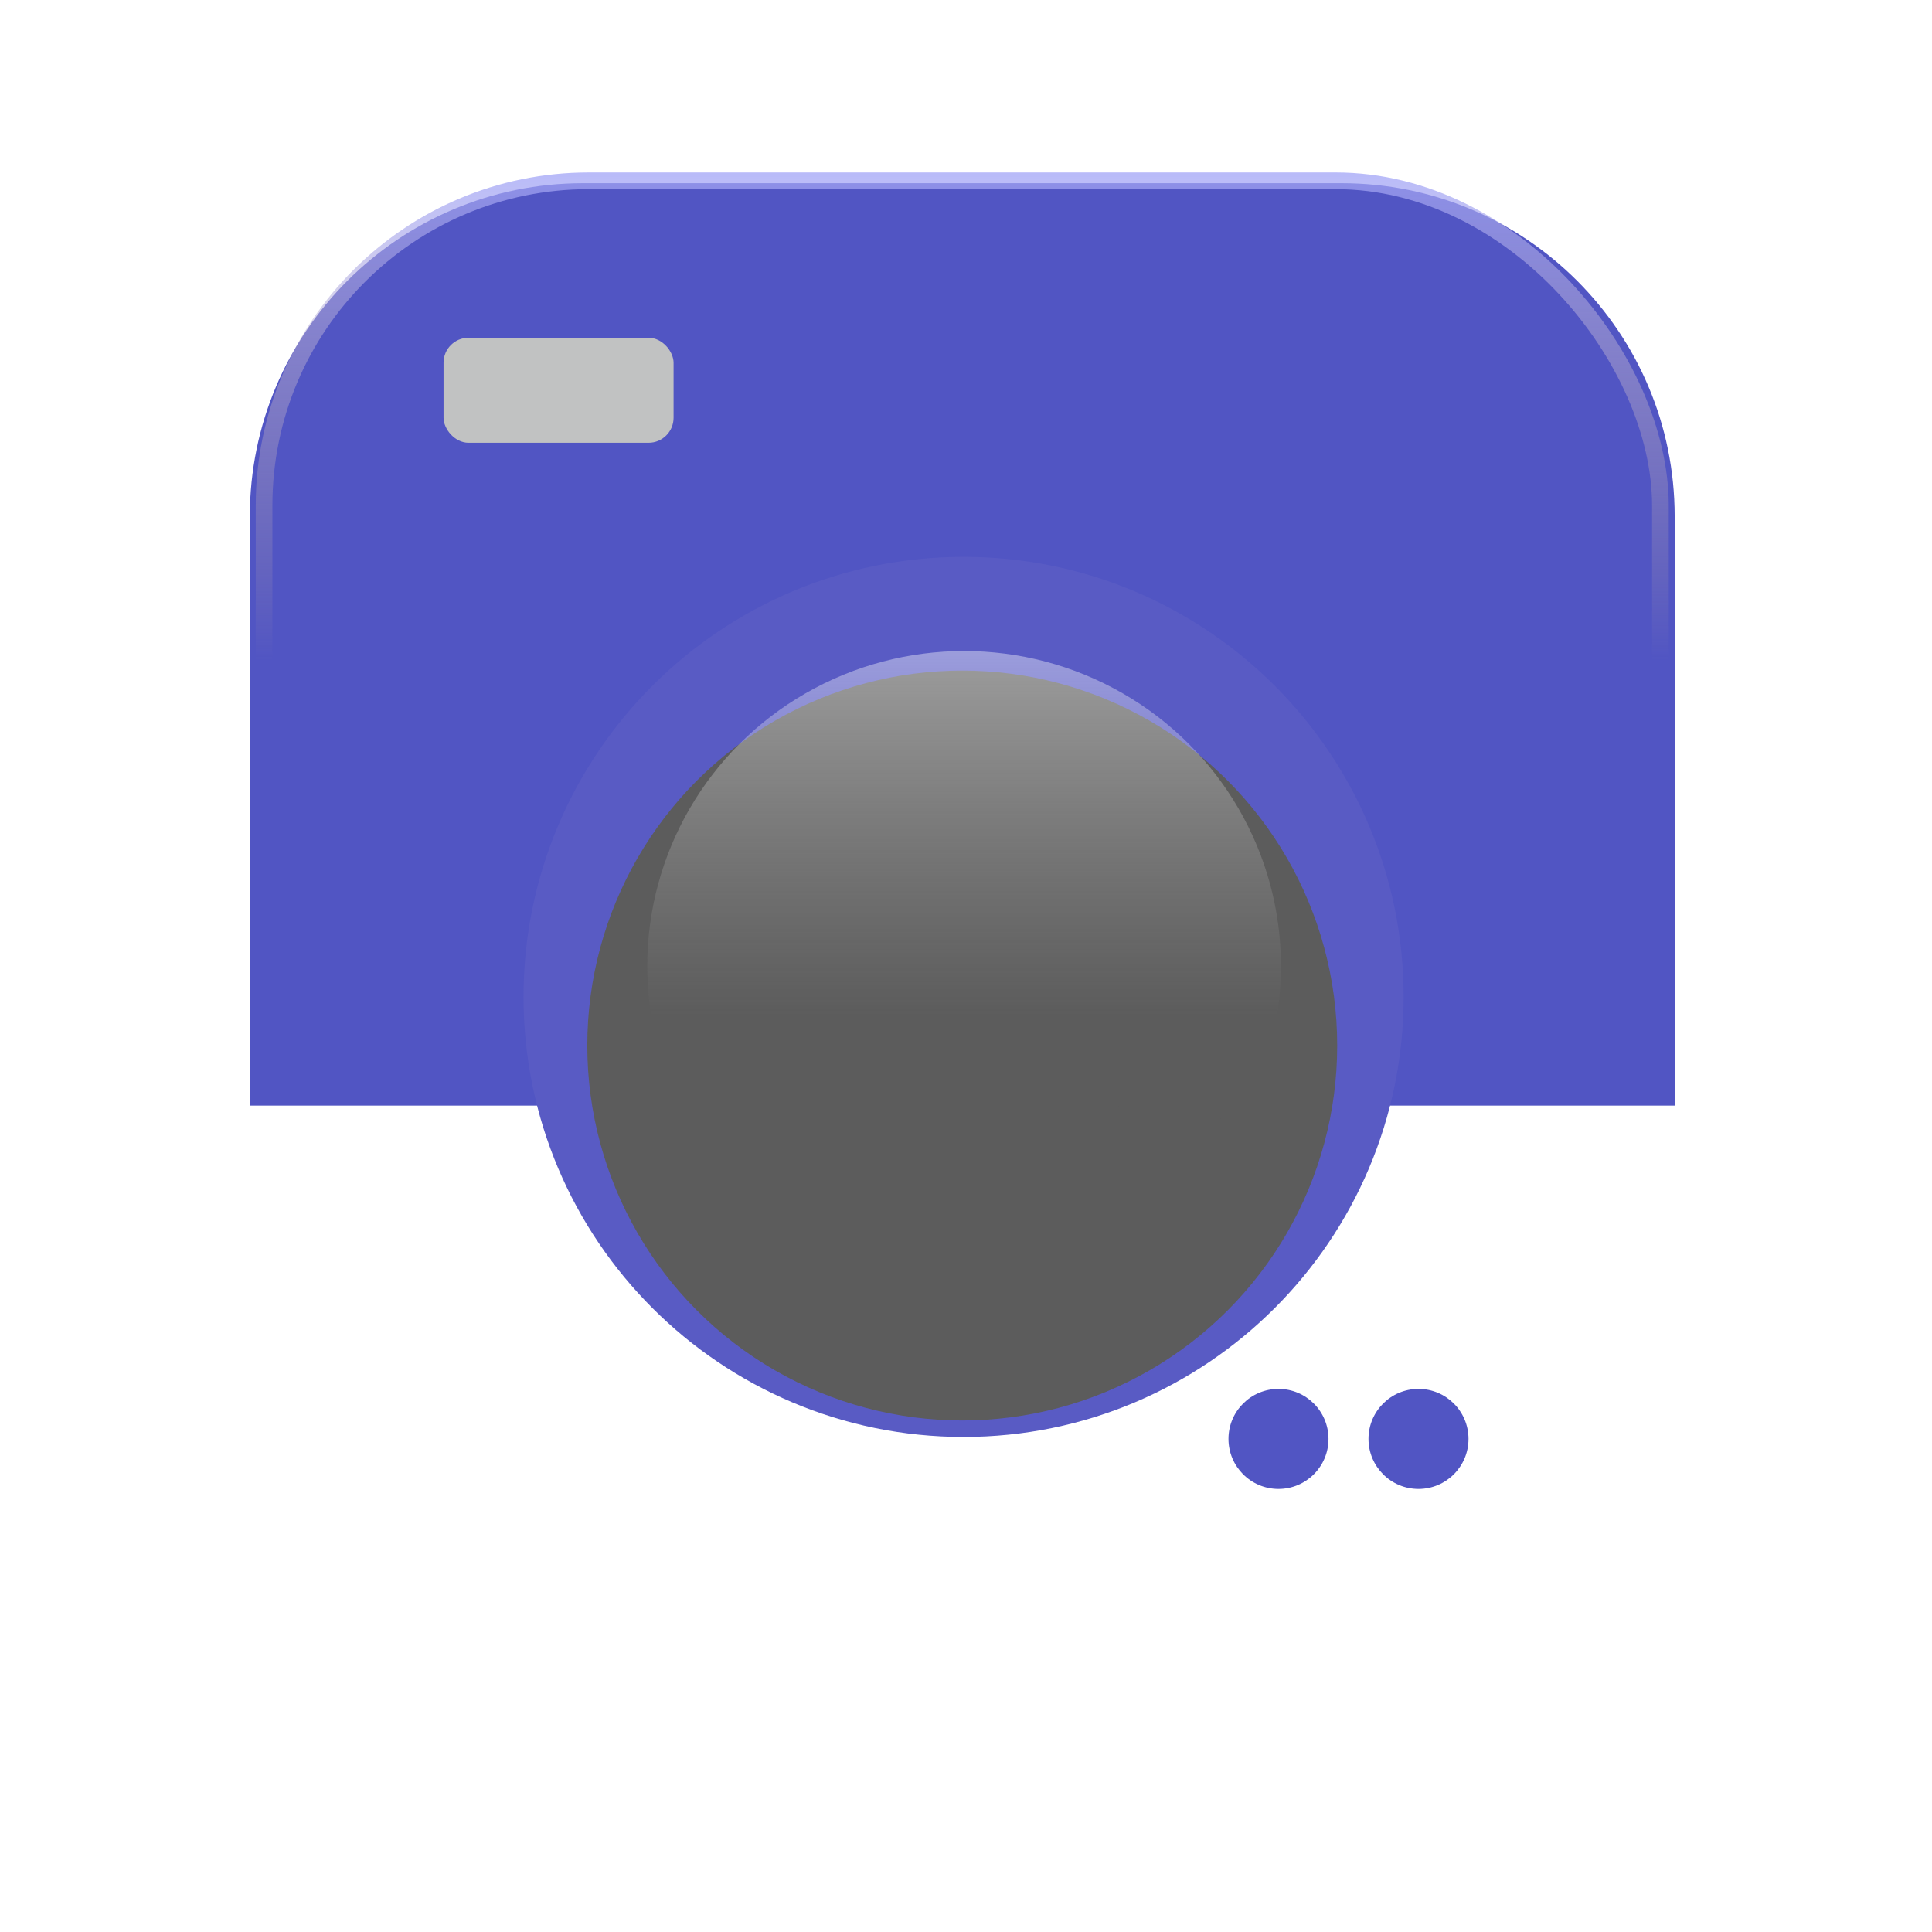 <svg width="232" height="232" viewBox="0 0 232 232" fill="none" xmlns="http://www.w3.org/2000/svg">
<defs>
<filter id="filter0_d_618_1206" x="0" y="0.901" width="231.098" height="231.099" filterUnits="userSpaceOnUse" color-interpolation-filters="sRGB">
<feFlood flood-opacity="0" result="BackgroundImageFix"/>
<feColorMatrix in="SourceAlpha" type="matrix" values="0 0 0 0 0 0 0 0 0 0 0 0 0 0 0 0 0 0 127 0" result="hardAlpha"/>
<feOffset dy="10"/>
<feGaussianBlur stdDeviation="15"/>
<feComposite in2="hardAlpha" operator="out"/>
<feColorMatrix type="matrix" values="0 0 0 0 0.424 0 0 0 0 0.416 0 0 0 0 0.455 0 0 0 0.16 0"/>
<feBlend mode="normal" in2="BackgroundImageFix" result="effect1_dropShadow_618_1206"/>
<feBlend mode="normal" in="SourceGraphic" in2="effect1_dropShadow_618_1206" result="shape"/>
</filter>
<filter id="filter1_d_618_1206" x="28" y="20" width="175.098" height="114.764" filterUnits="userSpaceOnUse" color-interpolation-filters="sRGB">
<feFlood flood-opacity="0" result="BackgroundImageFix"/>
<feColorMatrix in="SourceAlpha" type="matrix" values="0 0 0 0 0 0 0 0 0 0 0 0 0 0 0 0 0 0 127 0" result="hardAlpha"/>
<feOffset dy="2"/>
<feGaussianBlur stdDeviation="1"/>
<feColorMatrix type="matrix" values="0 0 0 0 0 0 0 0 0 0 0 0 0 0 0 0 0 0 0.25 0"/>
<feBlend mode="normal" in2="BackgroundImageFix" result="effect1_dropShadow_618_1206"/>
<feBlend mode="normal" in="SourceGraphic" in2="effect1_dropShadow_618_1206" result="shape"/>
</filter>
<filter id="filter2_f_618_1206" x="26.711" y="16.713" width="177.672" height="171.257" filterUnits="userSpaceOnUse" color-interpolation-filters="sRGB">
<feFlood flood-opacity="0" result="BackgroundImageFix"/>
<feBlend mode="normal" in="SourceGraphic" in2="BackgroundImageFix" result="shape"/>
<feGaussianBlur stdDeviation="2" result="effect1_foregroundBlur_618_1206"/>
</filter>
<filter id="filter3_di_618_1206" x="56.867" y="52.869" width="117.684" height="121.685" filterUnits="userSpaceOnUse" color-interpolation-filters="sRGB">
<feFlood flood-opacity="0" result="BackgroundImageFix"/>
<feColorMatrix in="SourceAlpha" type="matrix" values="0 0 0 0 0 0 0 0 0 0 0 0 0 0 0 0 0 0 127 0" result="hardAlpha"/>
<feOffset dy="10"/>
<feGaussianBlur stdDeviation="3"/>
<feColorMatrix type="matrix" values="0 0 0 0 0.592 0 0 0 0 0.6 0 0 0 0 1 0 0 0 0.2 0"/>
<feBlend mode="normal" in2="BackgroundImageFix" result="effect1_dropShadow_618_1206"/>
<feBlend mode="normal" in="SourceGraphic" in2="effect1_dropShadow_618_1206" result="shape"/>
<feColorMatrix in="SourceAlpha" type="matrix" values="0 0 0 0 0 0 0 0 0 0 0 0 0 0 0 0 0 0 127 0" result="hardAlpha"/>
<feOffset dy="4"/>
<feGaussianBlur stdDeviation="2"/>
<feComposite in2="hardAlpha" operator="arithmetic" k2="-1" k3="1"/>
<feColorMatrix type="matrix" values="0 0 0 0 0.592 0 0 0 0 0.599 0 0 0 0 1 0 0 0 1 0"/>
<feBlend mode="normal" in2="shape" result="effect2_innerShadow_618_1206"/>
</filter>
<filter id="filter4_i_618_1206" x="70.523" y="60.524" width="90.051" height="110.052" filterUnits="userSpaceOnUse" color-interpolation-filters="sRGB">
<feFlood flood-opacity="0" result="BackgroundImageFix"/>
<feBlend mode="normal" in="SourceGraphic" in2="BackgroundImageFix" result="shape"/>
<feColorMatrix in="SourceAlpha" type="matrix" values="0 0 0 0 0 0 0 0 0 0 0 0 0 0 0 0 0 0 127 0" result="hardAlpha"/>
<feOffset dy="20"/>
<feGaussianBlur stdDeviation="10"/>
<feComposite in2="hardAlpha" operator="arithmetic" k2="-1" k3="1"/>
<feColorMatrix type="matrix" values="0 0 0 0 0 0 0 0 0 0 0 0 0 0 0 0 0 0 0.59 0"/>
<feBlend mode="normal" in2="shape" result="effect1_innerShadow_618_1206"/>
</filter>
<filter id="filter5_i_618_1206" x="84.031" y="75.382" width="63.488" height="82.586" filterUnits="userSpaceOnUse" color-interpolation-filters="sRGB">
<feFlood flood-opacity="0" result="BackgroundImageFix"/>
<feBlend mode="normal" in="SourceGraphic" in2="BackgroundImageFix" result="shape"/>
<feColorMatrix in="SourceAlpha" type="matrix" values="0 0 0 0 0 0 0 0 0 0 0 0 0 0 0 0 0 0 127 0" result="hardAlpha"/>
<feOffset dy="20"/>
<feGaussianBlur stdDeviation="10"/>
<feComposite in2="hardAlpha" operator="arithmetic" k2="-1" k3="1"/>
<feColorMatrix type="matrix" values="0 0 0 0 0 0 0 0 0 0 0 0 0 0 0 0 0 0 0.59 0"/>
<feBlend mode="normal" in2="shape" result="effect1_innerShadow_618_1206"/>
</filter>
<filter id="filter6_i_618_1206" x="96.188" y="86.639" width="39.172" height="59.623" filterUnits="userSpaceOnUse" color-interpolation-filters="sRGB">
<feFlood flood-opacity="0" result="BackgroundImageFix"/>
<feBlend mode="normal" in="SourceGraphic" in2="BackgroundImageFix" result="shape"/>
<feColorMatrix in="SourceAlpha" type="matrix" values="0 0 0 0 0 0 0 0 0 0 0 0 0 0 0 0 0 0 127 0" result="hardAlpha"/>
<feOffset dy="20"/>
<feGaussianBlur stdDeviation="10"/>
<feComposite in2="hardAlpha" operator="arithmetic" k2="-1" k3="1"/>
<feColorMatrix type="matrix" values="0 0 0 0 0 0 0 0 0 0 0 0 0 0 0 0 0 0 0.59 0"/>
<feBlend mode="normal" in2="shape" result="effect1_innerShadow_618_1206"/>
</filter>
<filter id="filter7_i_618_1206" x="77.727" y="68.178" width="76.094" height="85.644" filterUnits="userSpaceOnUse" color-interpolation-filters="sRGB">
<feFlood flood-opacity="0" result="BackgroundImageFix"/>
<feBlend mode="normal" in="SourceGraphic" in2="BackgroundImageFix" result="shape"/>
<feColorMatrix in="SourceAlpha" type="matrix" values="0 0 0 0 0 0 0 0 0 0 0 0 0 0 0 0 0 0 127 0" result="hardAlpha"/>
<feOffset dy="10"/>
<feGaussianBlur stdDeviation="5"/>
<feComposite in2="hardAlpha" operator="arithmetic" k2="-1" k3="1"/>
<feColorMatrix type="matrix" values="0 0 0 0 1 0 0 0 0 1 0 0 0 0 1 0 0 0 0.69 0"/>
<feBlend mode="normal" in2="shape" result="effect1_innerShadow_618_1206"/>
</filter>
<filter id="filter8_i_618_1206" x="50.262" y="37.56" width="27.621" height="12.61" filterUnits="userSpaceOnUse" color-interpolation-filters="sRGB">
<feFlood flood-opacity="0" result="BackgroundImageFix"/>
<feBlend mode="normal" in="SourceGraphic" in2="BackgroundImageFix" result="shape"/>
<feColorMatrix in="SourceAlpha" type="matrix" values="0 0 0 0 0 0 0 0 0 0 0 0 0 0 0 0 0 0 127 0" result="hardAlpha"/>
<feOffset dx="3" dy="3"/>
<feComposite in2="hardAlpha" operator="arithmetic" k2="-1" k3="1"/>
<feColorMatrix type="matrix" values="0 0 0 0 0.287 0 0 0 0 0.299 0 0 0 0 0.943 0 0 0 1 0"/>
<feBlend mode="normal" in2="shape" result="effect1_innerShadow_618_1206"/>
</filter>
<linearGradient id="paint0_linear_618_1206" x1="115.548" y1="20.713" x2="115.548" y2="183.971" gradientUnits="userSpaceOnUse">
<stop stop-color="#A1A4F7"/>
<stop offset="0.359" stop-color="#E6C494" stop-opacity="0"/>
</linearGradient>
<linearGradient id="paint1_linear_618_1206" x1="115.774" y1="68.178" x2="115.774" y2="111.996" gradientUnits="userSpaceOnUse">
<stop stop-color="white"/>
<stop offset="1" stop-color="#D9D9D9" stop-opacity="0"/>
</linearGradient>
</defs>
<g filter="url(#filter0_d_618_1206)">
<rect x="30" y="20.901" width="171.099" height="171.099" rx="40" fill="white"/>
</g>
<g filter="url(#filter1_d_618_1206)">
<path d="M30 60C30 37.909 47.909 20 70 20H161.1C183.191 20 201.099 37.909 201.099 60V130.764H30V60Z" fill="#5155C3"/>
</g>
<circle cx="170.337" cy="172.79" r="6.005" fill="#5155C3"/>
<circle cx="153.524" cy="172.79" r="6.005" fill="#5155C3"/>
<g filter="url(#filter2_f_618_1206)">
<rect x="31.711" y="21.713" width="167.674" height="161.257" rx="39" stroke="url(#paint0_linear_618_1206)" stroke-opacity="0.75" stroke-width="2"/>
</g>
<g filter="url(#filter3_di_618_1206)">
<path d="M159.052 105.712C159.052 129.649 139.647 149.054 115.71 149.054C91.772 149.054 72.367 129.649 72.367 105.712C72.367 81.774 91.772 62.369 115.71 62.369C139.647 62.369 159.052 81.774 159.052 105.712Z" stroke="#595BC4" stroke-width="19"/>
</g>
<g filter="url(#filter4_i_618_1206)">
<circle cx="115.55" cy="105.55" r="45.026" fill="#5C5C5C"/>
</g>
<g filter="url(#filter5_i_618_1206)">
<ellipse cx="115.775" cy="106.675" rx="31.744" ry="31.293" fill="#5C5C5C"/>
</g>
<g filter="url(#filter6_i_618_1206)">
<ellipse cx="115.774" cy="106.45" rx="19.586" ry="19.811" fill="#5C5C5C"/>
</g>
<g filter="url(#filter7_i_618_1206)">
<ellipse cx="115.774" cy="106" rx="38.047" ry="37.822" fill="url(#paint1_linear_618_1206)" fill-opacity="0.4"/>
</g>
<g filter="url(#filter8_i_618_1206)">
<rect x="50.262" y="37.56" width="27.622" height="12.61" rx="3" fill="#C1C2C2"/>
</g>

</svg>

